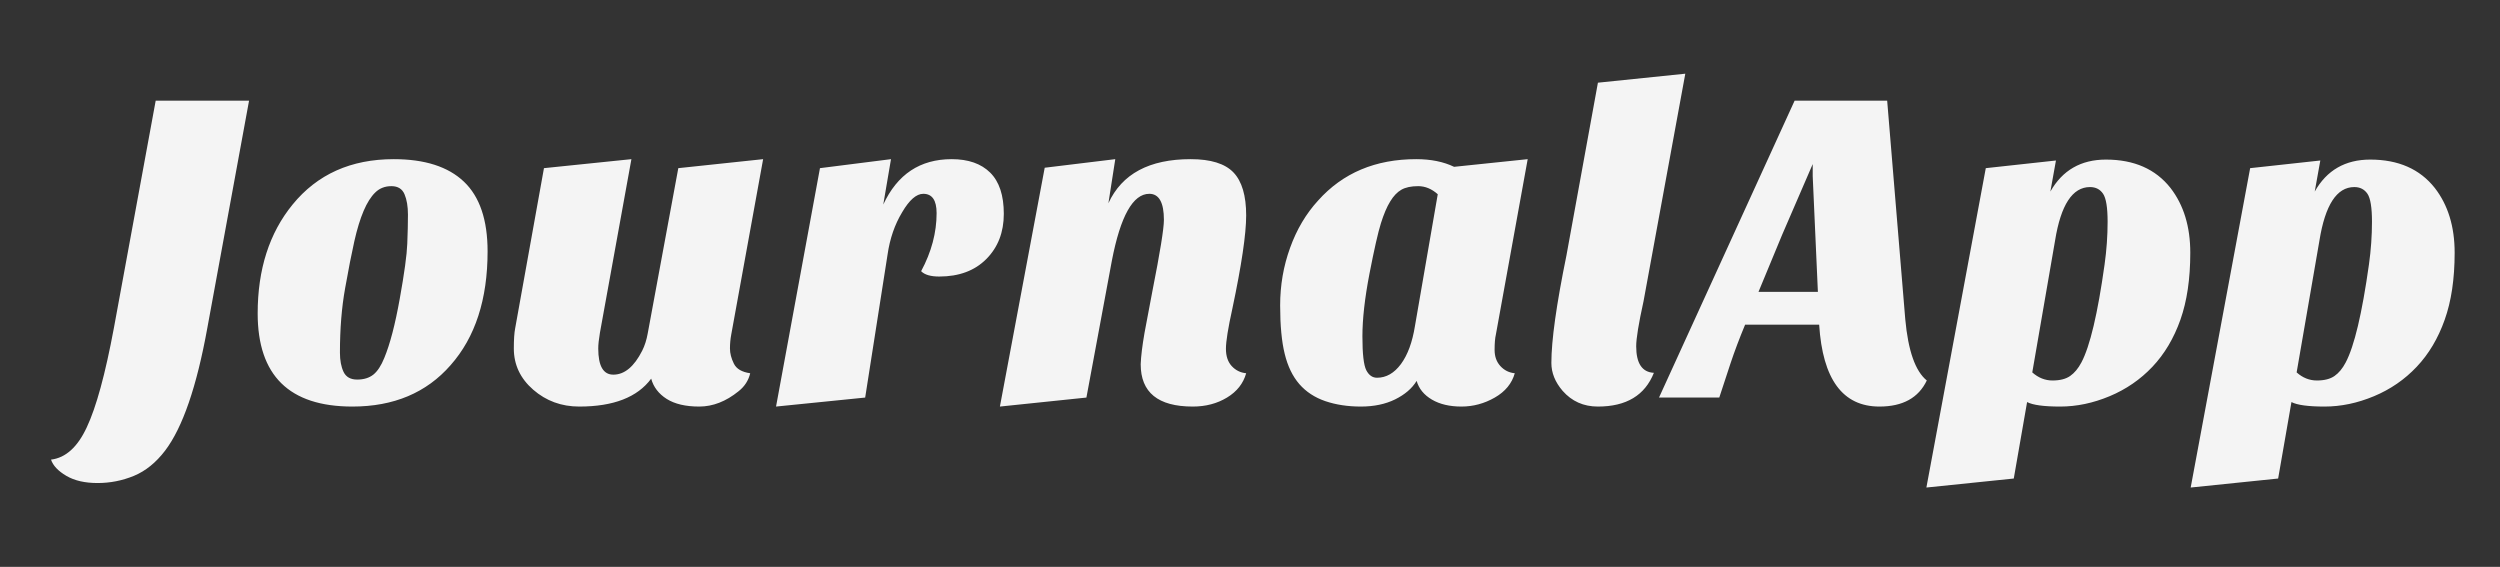<svg width="441" height="100" viewBox="0 0 441 100" fill="none" xmlns="http://www.w3.org/2000/svg">
<rect x="0" y="0" width="441" height="100" fill="#333333" stroke="none"/>
<path d="M9 81.078C11.587 80.764 13.691 78.859 15.313 75.362C16.982 71.825 18.576 65.981 20.095 57.831L27.464 17.761H43.934L36.577 57.831C34.702 68.196 32.218 75.416 29.125 79.491C27.511 81.607 25.676 83.091 23.619 83.942C21.57 84.785 19.434 85.207 17.211 85.207C14.98 85.207 13.145 84.785 11.706 83.942C10.258 83.091 9.356 82.136 9 81.078ZM62.16 71.717C51.022 71.717 45.453 66.242 45.453 55.29C45.453 47.512 47.505 41.111 51.611 36.085C55.962 30.746 61.911 28.076 69.458 28.076C74.924 28.076 79.05 29.399 81.834 32.044C84.619 34.688 86.011 38.788 86.011 44.342C86.011 52.806 83.836 59.497 79.485 64.415C75.229 69.283 69.454 71.717 62.16 71.717ZM64.142 37.201C63.533 38.631 62.987 40.416 62.504 42.557C62.022 44.698 61.48 47.463 60.879 50.851C60.27 54.232 59.965 58.013 59.965 62.196C59.965 63.568 60.178 64.704 60.606 65.605C61.041 66.506 61.84 66.957 63.003 66.957C64.166 66.957 65.115 66.667 65.851 66.089C66.586 65.502 67.231 64.522 67.785 63.15C68.797 60.712 69.707 57.232 70.514 52.711C71.329 48.19 71.772 44.95 71.843 42.991C71.922 41.032 71.962 39.325 71.962 37.871C71.962 36.416 71.76 35.213 71.356 34.263C70.953 33.312 70.182 32.837 69.043 32.837C67.903 32.837 66.954 33.209 66.195 33.953C65.435 34.688 64.751 35.771 64.142 37.201ZM114.869 66.795C112.441 70.077 108.213 71.717 102.185 71.717C99.044 71.717 96.335 70.725 94.056 68.742C91.778 66.758 90.639 64.336 90.639 61.477C90.639 59.89 90.718 58.699 90.876 57.906L95.955 29.663L111.381 28.076L105.827 58.699C105.63 59.865 105.531 60.791 105.531 61.477C105.531 64.551 106.417 66.089 108.189 66.089C110.159 66.089 111.855 64.683 113.279 61.873C113.73 60.981 114.059 59.952 114.264 58.786L119.652 29.663L134.615 28.076L128.99 59.022C128.84 59.815 128.765 60.633 128.765 61.477C128.765 62.328 128.994 63.216 129.453 64.142C129.904 65.068 130.865 65.634 132.336 65.841C132.036 67.114 131.352 68.171 130.284 69.015C128.061 70.817 125.747 71.717 123.342 71.717C120.937 71.717 119.023 71.267 117.599 70.366C116.183 69.465 115.273 68.275 114.869 66.795ZM162.488 47.839C164.308 44.45 165.217 41.036 165.217 37.598C165.217 35.325 164.434 34.188 162.868 34.188C161.65 34.188 160.408 35.271 159.142 37.437C157.829 39.611 156.97 42.098 156.567 44.9L152.616 70.13L136.893 71.717L144.642 29.663L157.172 28.076L155.808 36.085C158.284 30.746 162.306 28.076 167.875 28.076C170.81 28.076 173.077 28.87 174.675 30.456C176.273 32.044 177.072 34.465 177.072 37.722C177.072 40.97 176.043 43.627 173.986 45.694C171.938 47.752 169.169 48.781 165.68 48.781C164.161 48.781 163.097 48.467 162.488 47.839ZM210.404 71.717C204.281 71.717 201.219 69.23 201.219 64.254C201.267 62.882 201.492 61.03 201.896 58.699L203.272 51.409C204.633 44.532 205.313 40.325 205.313 38.788C205.313 35.722 204.455 34.188 202.738 34.188C199.851 34.188 197.647 38.127 196.129 46.004L191.643 70.13L176.383 71.717L184.286 29.589L196.734 28.076L195.523 35.85C197.905 30.667 202.738 28.076 210.024 28.076C213.568 28.076 216.087 28.857 217.583 30.419C219.078 31.982 219.825 34.507 219.825 37.995C219.825 41.276 219.014 46.752 217.393 54.422C216.633 57.861 216.254 60.228 216.254 61.526C216.254 62.816 216.594 63.832 217.274 64.576C217.962 65.32 218.813 65.742 219.825 65.841C219.319 67.643 218.192 69.073 216.443 70.13C214.695 71.188 212.682 71.717 210.404 71.717ZM229.199 67.75C228.013 66.378 227.155 64.605 226.625 62.431C226.087 60.266 225.818 57.41 225.818 53.864C225.818 50.318 226.403 46.934 227.574 43.71C228.737 40.478 230.382 37.701 232.51 35.379C236.861 30.51 242.632 28.076 249.823 28.076C252.402 28.076 254.629 28.527 256.503 29.427L269.485 28.076L263.872 59.022C263.722 59.658 263.647 60.559 263.647 61.724C263.647 62.882 263.987 63.832 264.667 64.576C265.348 65.32 266.194 65.742 267.207 65.841C266.7 67.643 265.526 69.073 263.682 70.13C261.831 71.188 259.869 71.717 257.797 71.717C255.716 71.717 253.98 71.308 252.588 70.49C251.195 69.672 250.297 68.572 249.894 67.192C249.087 68.515 247.821 69.601 246.097 70.453C244.38 71.296 242.367 71.717 240.057 71.717C237.755 71.717 235.667 71.399 233.792 70.763C231.925 70.126 230.394 69.122 229.199 67.75ZM245.231 35.54C244.645 36.49 244.099 37.771 243.593 39.383C243.087 40.995 242.414 43.958 241.576 48.273C240.745 52.579 240.33 56.269 240.33 59.344C240.33 62.411 240.555 64.394 241.006 65.295C241.465 66.188 242.098 66.634 242.905 66.634C244.527 66.634 245.935 65.828 247.129 64.216C248.316 62.605 249.139 60.369 249.597 57.509L253.62 34.263C252.552 33.312 251.401 32.837 250.167 32.837C248.925 32.837 247.936 33.048 247.2 33.469C246.465 33.891 245.808 34.581 245.231 35.54ZM291.746 65.766C290.172 69.734 286.881 71.717 281.873 71.717C279.342 71.717 277.265 70.792 275.643 68.94C274.322 67.403 273.662 65.762 273.662 64.018C273.662 60.051 274.548 53.732 276.32 45.062L281.873 14.587L297.287 13L289.918 53.145C289.056 57.063 288.625 59.708 288.625 61.08C288.625 64.097 289.665 65.659 291.746 65.766ZM331.533 71.717C325.054 71.717 321.51 66.903 320.901 57.274H307.836C306.824 59.712 305.965 61.989 305.261 64.105L303.28 70.13H292.648L316.57 17.761H332.897L336.089 56.319C336.596 61.873 337.861 65.473 339.887 67.118C338.423 70.184 335.639 71.717 331.533 71.717ZM314.374 41.404L310.198 51.484H320.675L319.762 31.089V28.944L314.374 41.404ZM379.686 64.7C377.558 66.948 375.038 68.68 372.127 69.895C369.216 71.11 366.316 71.717 363.429 71.717C360.542 71.717 358.592 71.453 357.579 70.924L355.229 84.413L339.815 86L350.293 29.663L362.67 28.312L361.685 33.792C363.813 30.031 367.08 28.151 371.486 28.151C376.446 28.151 380.243 29.82 382.878 33.159C385.203 36.168 386.366 39.974 386.366 44.578C386.366 49.182 385.785 53.124 384.622 56.406C383.459 59.687 381.814 62.452 379.686 64.7ZM362.515 42.433L358.493 65.692C359.561 66.642 360.751 67.118 362.064 67.118C363.378 67.118 364.414 66.853 365.173 66.324C365.933 65.795 366.593 65.002 367.155 63.944C368.674 61.084 370.038 55.319 371.249 46.648C371.605 44.103 371.783 41.59 371.783 39.11C371.783 36.623 371.518 34.982 370.988 34.188C370.458 33.395 369.686 32.998 368.674 32.998C365.581 32.998 363.528 36.143 362.515 42.433ZM426.308 64.7C424.187 66.948 421.672 68.68 418.761 69.895C415.85 71.11 412.95 71.717 410.063 71.717C407.175 71.717 405.225 71.453 404.213 70.924L401.863 84.413L386.437 86L396.927 29.663L409.303 28.312L408.318 33.792C410.439 30.031 413.702 28.151 418.108 28.151C423.068 28.151 426.865 29.82 429.5 33.159C431.833 36.168 433 39.974 433 44.578C433 49.182 432.415 53.124 431.244 56.406C430.081 59.687 428.436 62.452 426.308 64.7ZM409.149 42.433L405.127 65.692C406.187 66.642 407.377 67.118 408.698 67.118C410.011 67.118 411.048 66.853 411.807 66.324C412.567 65.795 413.223 65.002 413.777 63.944C415.296 61.084 416.664 55.319 417.883 46.648C418.239 44.103 418.417 41.59 418.417 39.11C418.417 36.623 418.152 34.982 417.622 34.188C417.084 33.395 416.308 32.998 415.296 32.998C412.211 32.998 410.162 36.143 409.149 42.433Z" fill="#F4F4F4"/>
</svg>
